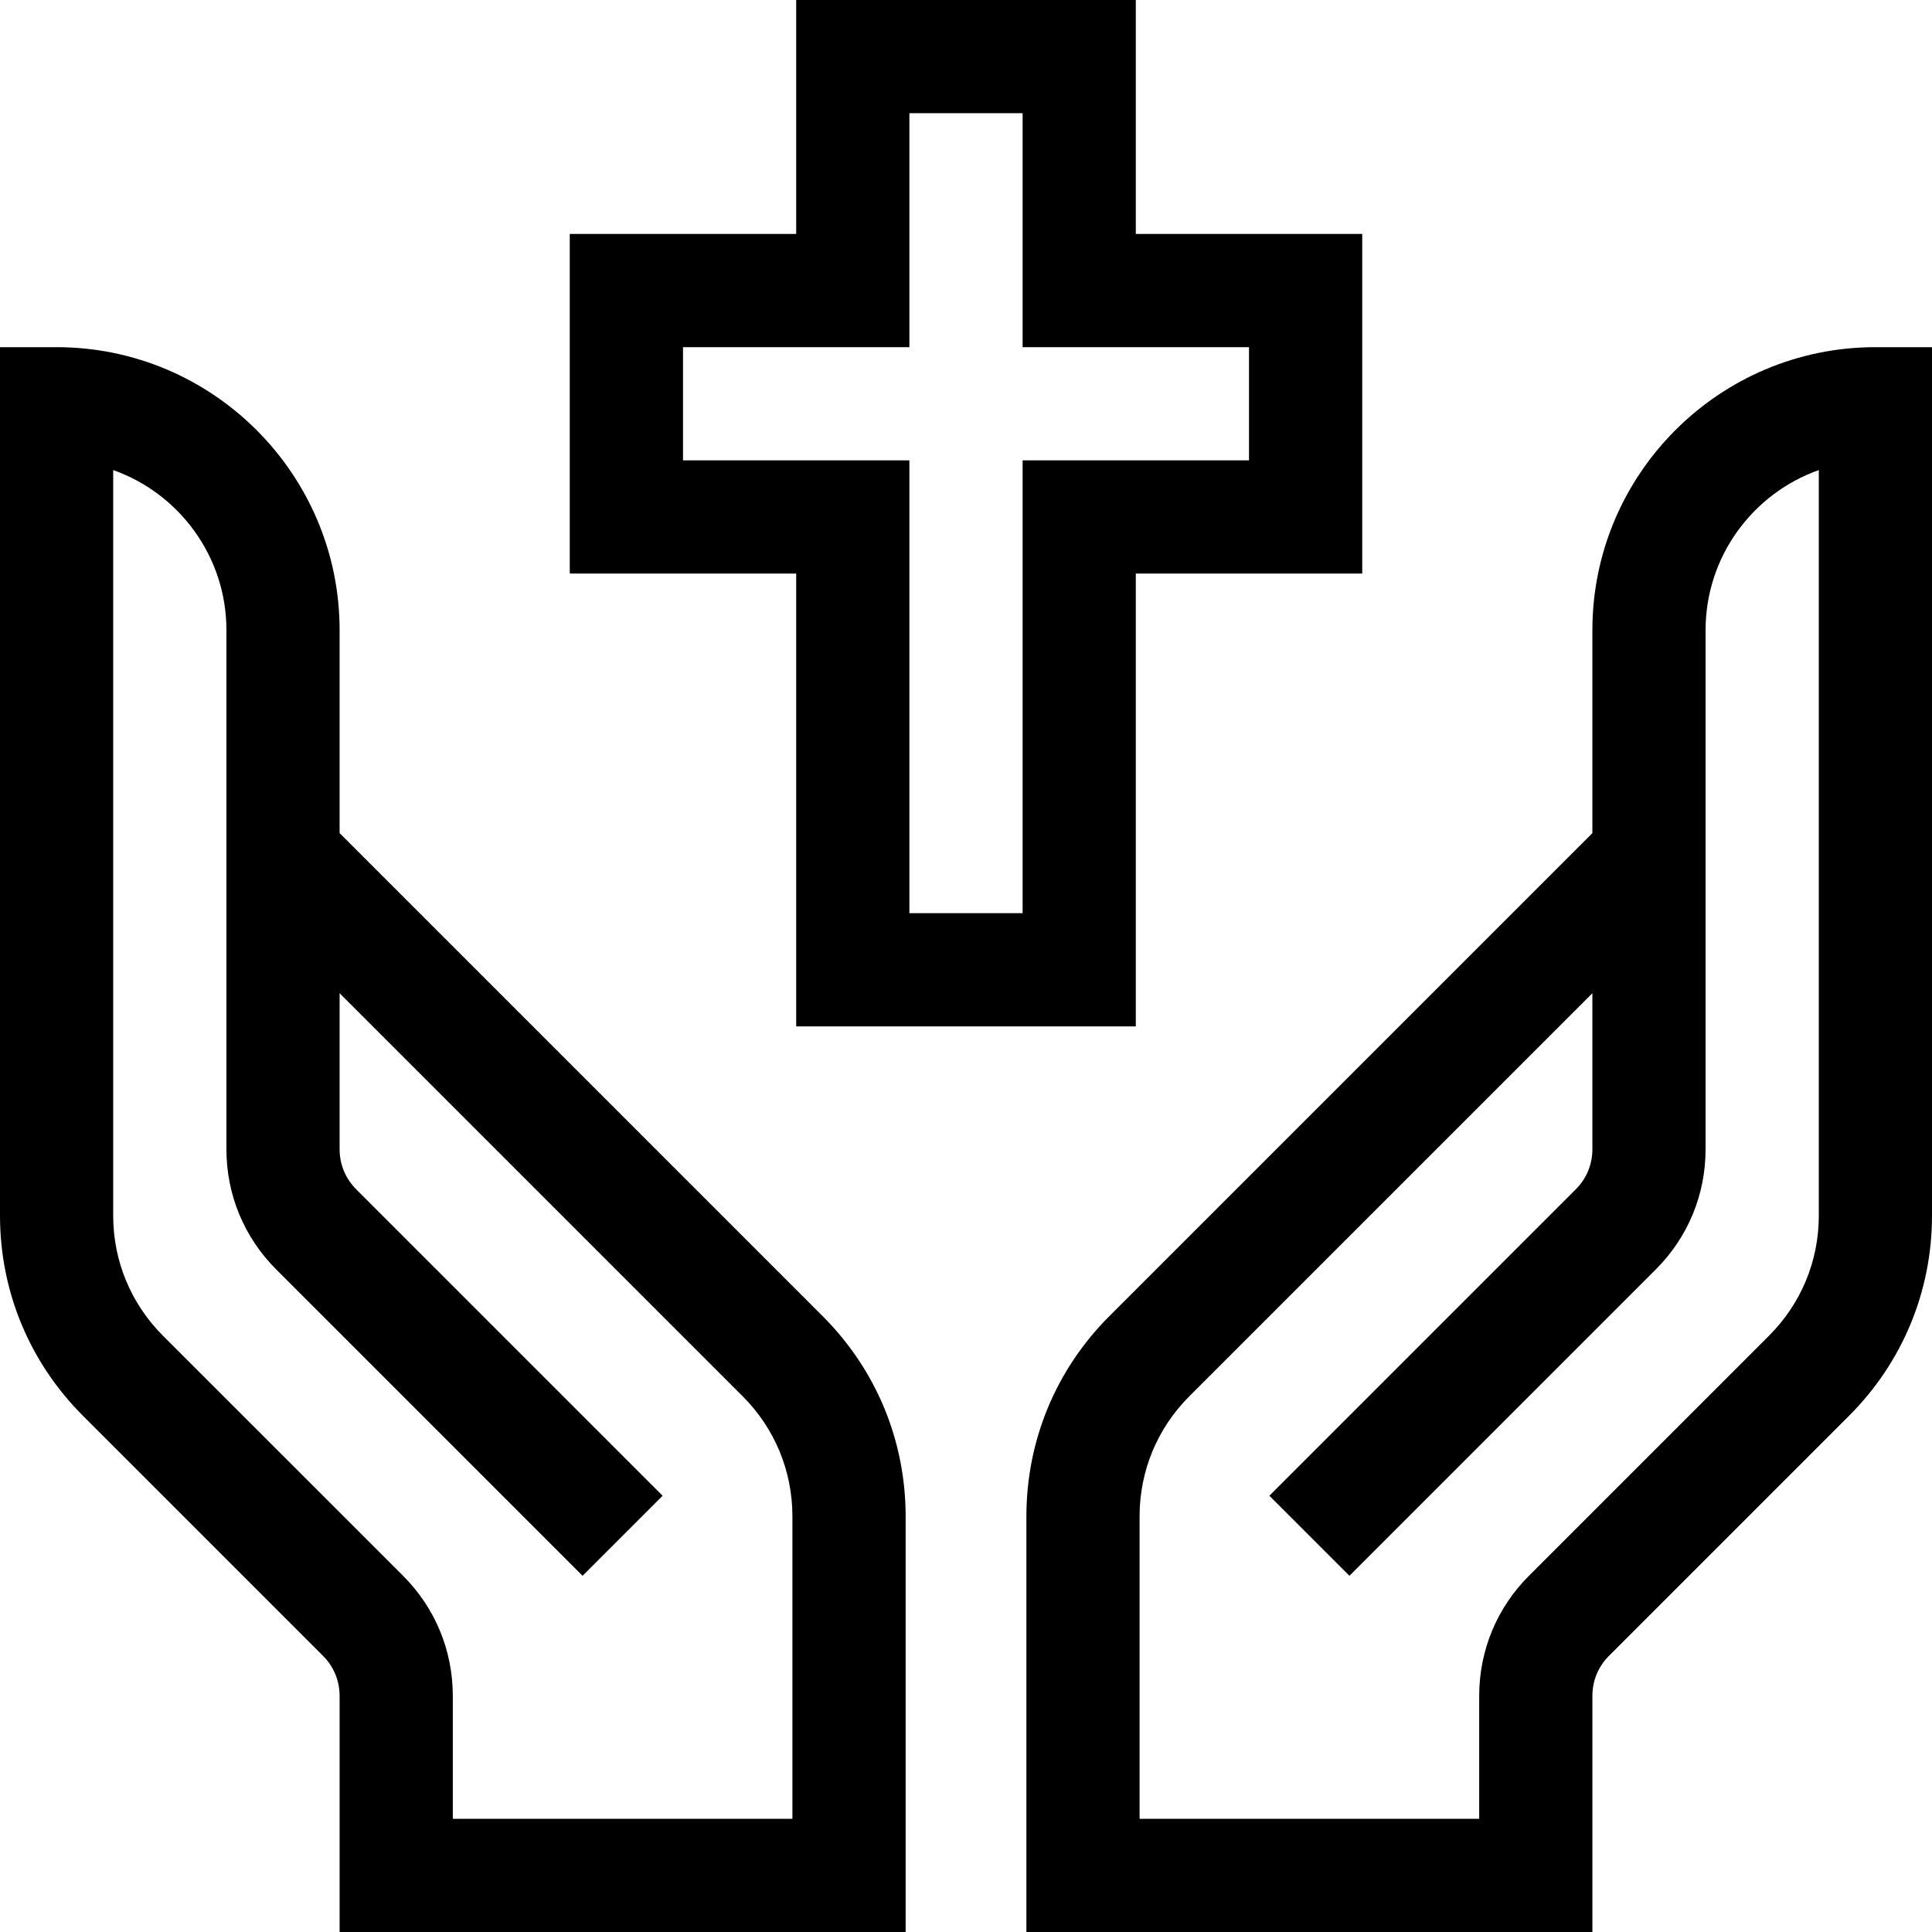 <svg width="46" height="46" viewBox="0 0 46 46" fill="none" xmlns="http://www.w3.org/2000/svg">
<g clip-path="url(#clip0_576_12365)">
<path d="M44.652 8.266C40.937 8.266 37.914 11.288 37.914 15.004V19.836L26.411 31.339C25.138 32.612 24.438 34.304 24.438 36.104V46H37.914V40.378C37.914 40.018 38.054 39.68 38.309 39.425L44.026 33.708C45.299 32.435 46 30.743 46 28.943V8.266H44.652ZM43.305 28.943C43.305 30.023 42.884 31.038 42.12 31.802L36.403 37.519C35.639 38.283 35.219 39.298 35.219 40.378V43.305H27.133V36.104C27.133 35.024 27.553 34.009 28.317 33.245L37.914 23.648V27.364C37.914 27.724 37.774 28.062 37.519 28.317L30.223 35.613L32.129 37.519L39.425 30.223C40.189 29.459 40.609 28.444 40.609 27.364V15.004C40.609 13.247 41.736 11.748 43.305 11.192V28.943Z" fill="black"/>
<path d="M8.086 19.836V15.004C8.086 11.288 5.063 8.266 1.348 8.266H0V28.943C0 30.743 0.701 32.435 1.974 33.708L7.691 39.425C7.946 39.68 8.086 40.018 8.086 40.378V46H21.563V36.104C21.563 34.304 20.862 32.612 19.589 31.339L8.086 19.836ZM18.867 43.305H10.781V40.378C10.781 39.298 10.361 38.283 9.597 37.519L3.879 31.802C3.116 31.038 2.695 30.023 2.695 28.943V11.192C4.264 11.748 5.391 13.247 5.391 15.004V27.364C5.391 28.444 5.811 29.459 6.575 30.223L13.871 37.519L15.777 35.613L8.481 28.317C8.226 28.062 8.086 27.724 8.086 27.364V23.648L17.683 33.245C18.447 34.009 18.867 35.024 18.867 36.104V43.305Z" fill="black"/>
<path d="M18.957 24.438H27.043V13.656H32.434V5.57H27.043V0H18.957V5.57H13.566V13.656H18.957V24.438ZM16.262 10.961V8.266H21.652V2.695H24.348V8.266H29.738V10.961H24.348V21.742H21.652V10.961H16.262Z" fill="black"/>
</g>
<defs>
<clipPath id="clip0_576_12365">
<rect width="46" height="46" fill="white"/>
</clipPath>
</defs>
</svg>

